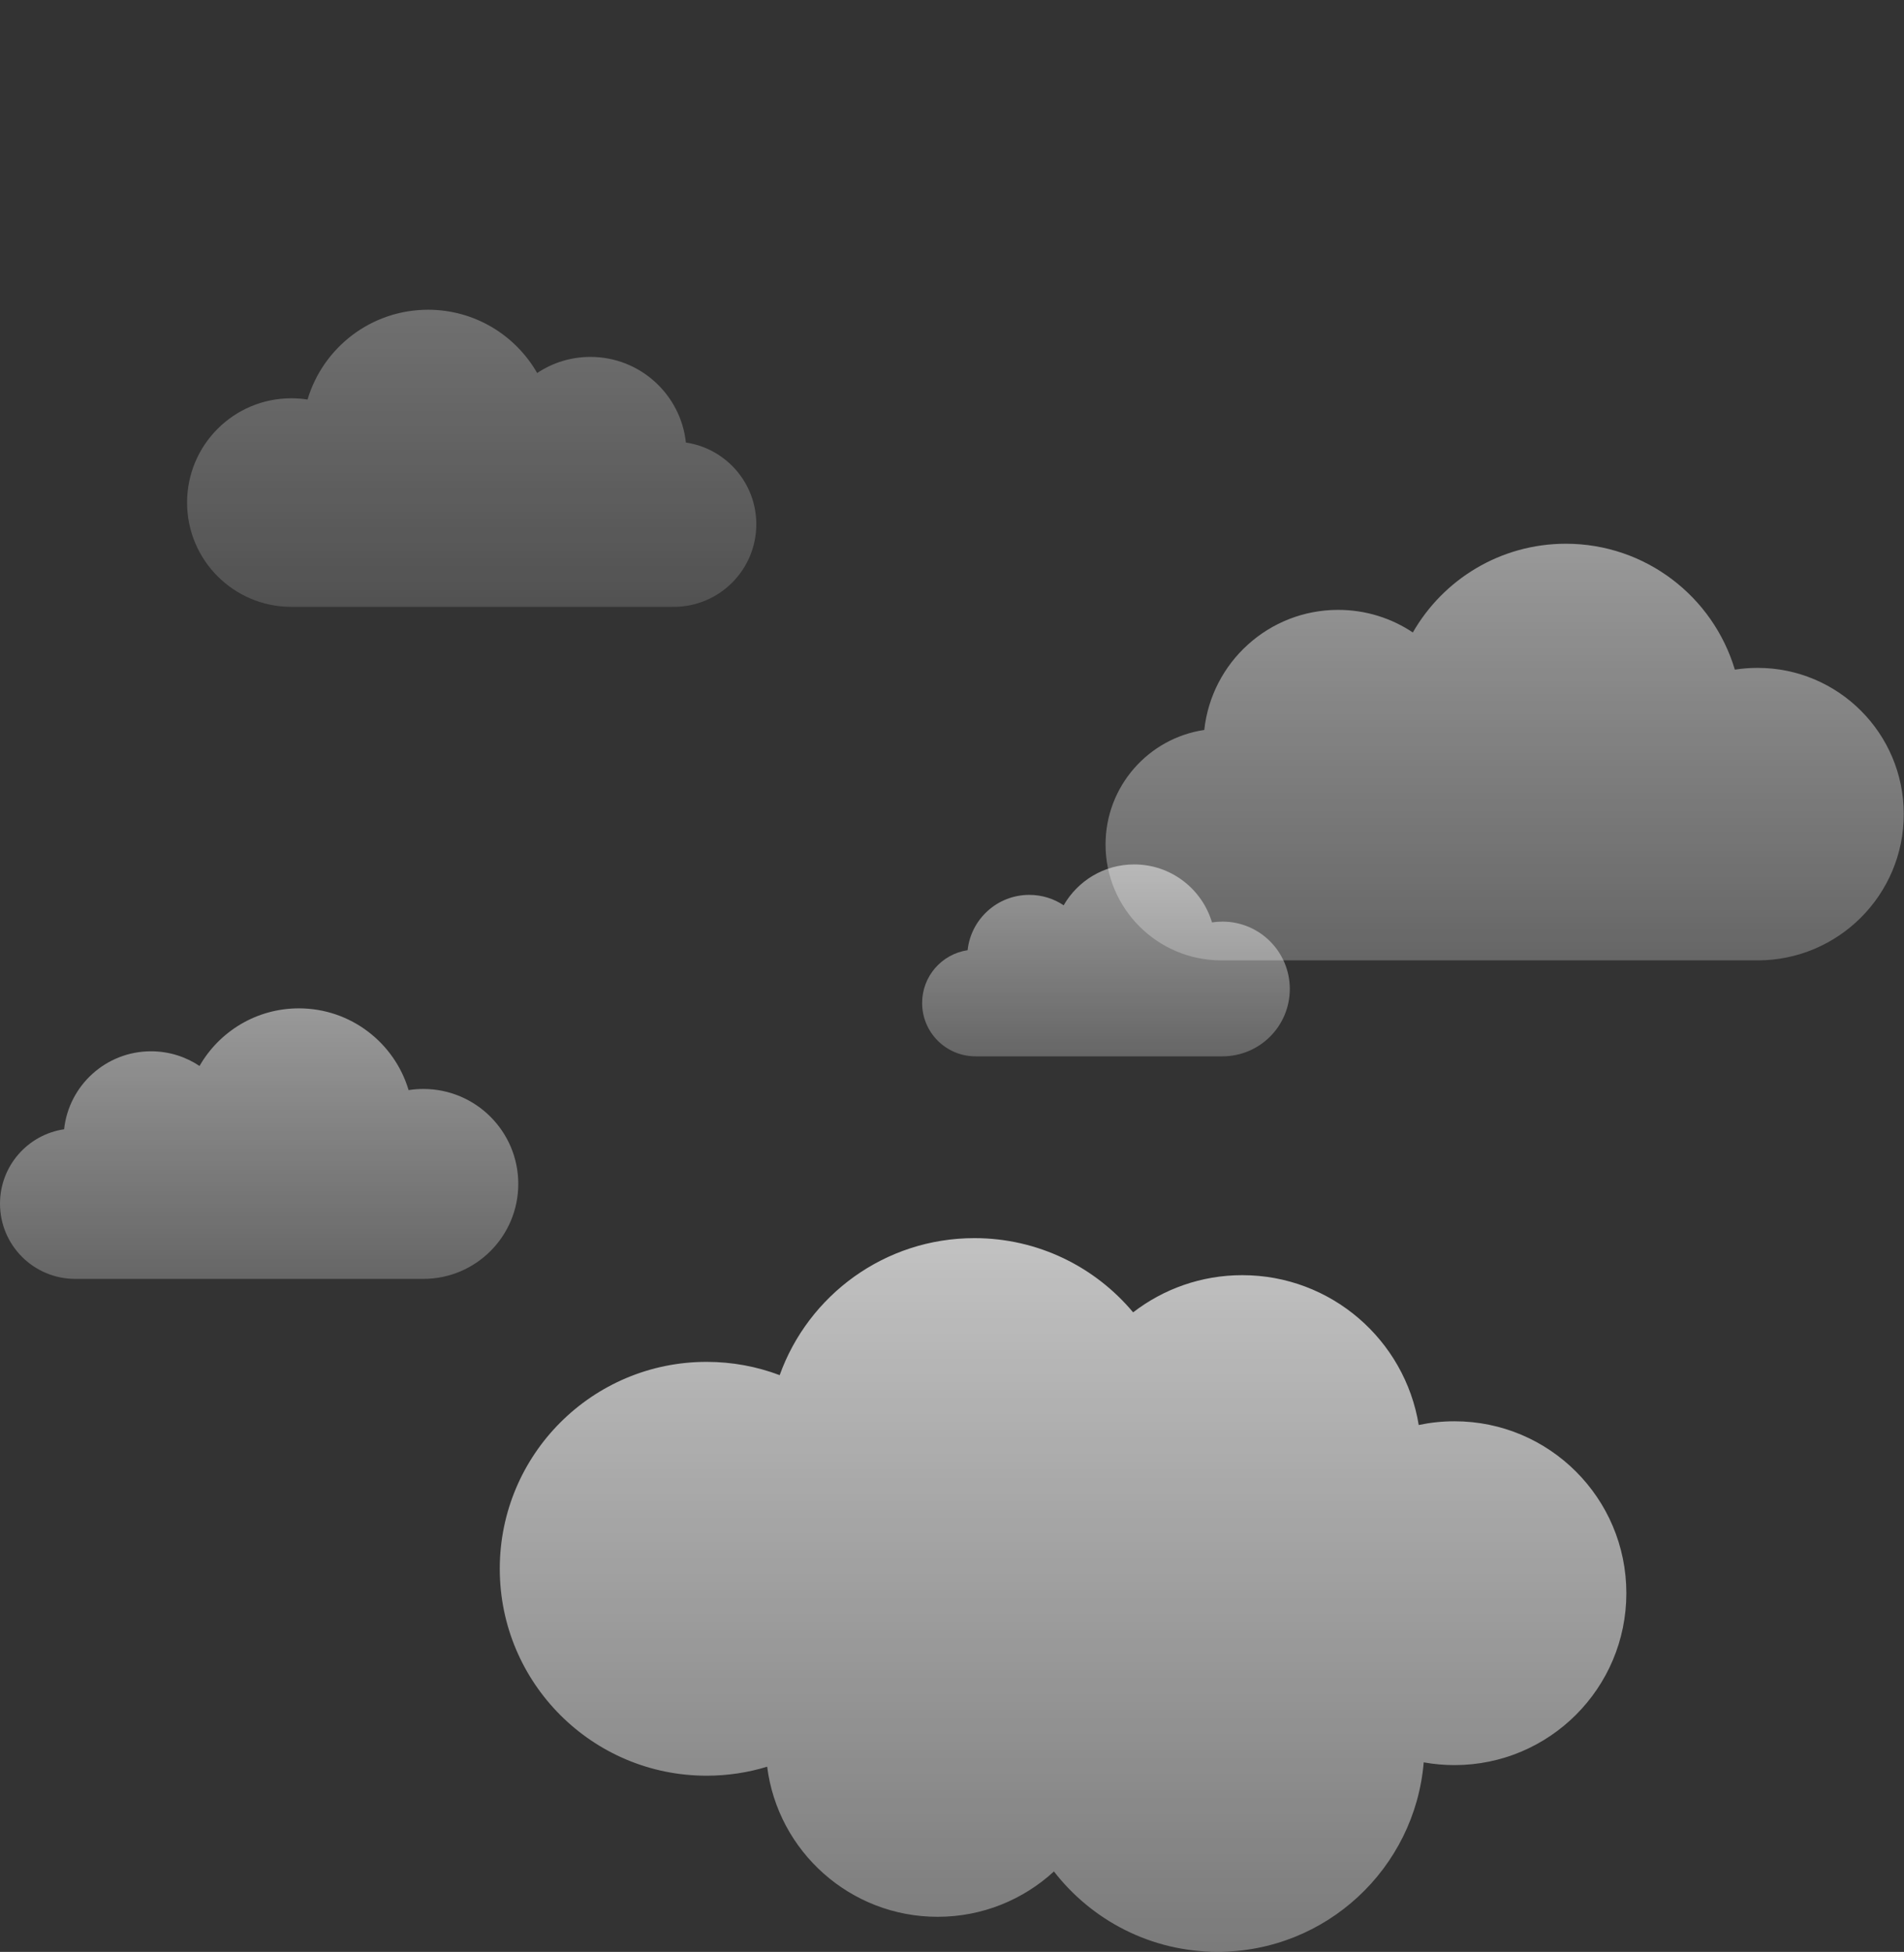 <svg width="2263" height="2319" viewBox="0 0 2263 2319" fill="none" xmlns="http://www.w3.org/2000/svg">
<rect x="0" y="0" width="2263" height="2319" fill="#333333" stroke="none"/>
<path fill-rule="evenodd" clip-rule="evenodd" d="M1158.15 1471C1233.92 1471 1301.68 1505.28 1346.78 1559.18C1382.67 1531.48 1427.66 1515 1476.5 1515C1582.12 1515 1669.74 1592.05 1686.22 1693.01C1699.94 1690.11 1714.17 1688.58 1728.75 1688.58C1841.56 1688.58 1933 1780.02 1933 1892.82C1933 2005.62 1841.56 2097.07 1728.75 2097.07C1716.26 2097.07 1704.04 2095.95 1692.16 2093.8C1681.64 2219.87 1575.98 2318.91 1447.18 2318.91C1368.04 2318.91 1297.63 2281.51 1252.66 2223.42C1216.29 2256.88 1167.74 2277.31 1114.42 2277.31C1010.4 2277.31 924.535 2199.55 911.802 2098.98C889.042 2105.94 864.878 2109.68 839.841 2109.68C704.067 2109.68 594 1999.61 594 1863.84C594 1728.07 704.067 1618 839.841 1618C870.416 1618 899.687 1623.58 926.692 1633.78C960.753 1538.88 1051.52 1471 1158.15 1471Z" fill="url(#paint0_linear_1642_5419)" fill-opacity="0.7"/>
<path fill-rule="evenodd" clip-rule="evenodd" d="M799.126 720.986C799.673 720.995 800.221 721 800.77 721C854.97 721 898.909 677.062 898.909 622.861C898.909 573.574 862.575 532.773 815.232 525.78C809.053 468.572 760.605 424.034 701.754 424.034C678.337 424.034 656.568 431.085 638.452 443.18C612.684 398.259 564.25 368 508.749 368C441.081 368 383.918 412.981 365.531 474.675C359.251 473.694 352.816 473.186 346.262 473.186C277.83 473.186 222.354 528.661 222.354 597.093C222.354 665.525 277.83 721 346.262 721L799.126 721V720.986Z" fill="url(#paint1_linear_1642_5419)" fill-opacity="0.3"/>
<path fill-rule="evenodd" clip-rule="evenodd" d="M1452.97 1255.01C1497.17 1255.01 1533 1219.18 1533 1174.98C1533 1130.77 1497.17 1094.94 1452.97 1094.94C1448.73 1094.94 1444.57 1095.27 1440.52 1095.9C1428.64 1056.05 1391.72 1027 1348.01 1027C1312.16 1027 1280.88 1046.55 1264.23 1075.56C1252.53 1067.75 1238.47 1063.19 1223.35 1063.19C1185.33 1063.19 1154.04 1091.96 1150.05 1128.91C1119.47 1133.43 1096 1159.78 1096 1191.62C1096 1226.63 1124.38 1255.01 1159.39 1255.01C1159.74 1255.01 1160.1 1255.01 1160.45 1255V1255.01L1452.97 1255.01Z" fill="url(#paint2_linear_1642_5419)" fill-opacity="0.5"/>
<path fill-rule="evenodd" clip-rule="evenodd" d="M90.853 1519.39C90.355 1519.4 89.856 1519.41 89.356 1519.41C40.006 1519.41 0 1479.4 0 1430.05C0 1385.17 33.082 1348.02 76.189 1341.66C81.814 1289.57 125.926 1249.02 179.51 1249.02C200.83 1249.02 220.652 1255.44 237.145 1266.45C260.608 1225.55 304.706 1198 355.24 1198C416.852 1198 468.898 1238.96 485.64 1295.13C491.357 1294.23 497.216 1293.77 503.184 1293.77C565.491 1293.77 616.001 1344.28 616.001 1406.59C616.001 1468.9 565.491 1519.41 503.184 1519.41L90.853 1519.41V1519.39Z" fill="url(#paint3_linear_1642_5419)" fill-opacity="0.5"/>
<path fill-rule="evenodd" clip-rule="evenodd" d="M1453.92 1140.98C1453.15 1140.99 1452.39 1141 1451.62 1141C1375.61 1141 1314 1079.39 1314 1003.38C1314 934.268 1364.95 877.054 1431.34 867.25C1440 787.028 1507.94 724.574 1590.46 724.574C1623.3 724.574 1653.83 734.462 1679.23 751.423C1715.36 688.432 1783.28 646 1861.11 646C1956 646 2036.15 709.076 2061.94 795.586C2070.74 794.211 2079.77 793.498 2088.96 793.498C2184.92 793.498 2262.71 871.289 2262.71 967.249C2262.71 1063.21 2184.92 1141 2088.96 1141L1453.92 1141V1140.98Z" fill="url(#paint4_linear_1642_5419)" fill-opacity="0.5"/>
<defs>
<linearGradient id="paint0_linear_1642_5419" x1="1263.5" y1="1471" x2="1263.5" y2="2318.91" gradientUnits="userSpaceOnUse">
<stop stop-color="white"/>
<stop offset="1" stop-color="white" stop-opacity="0.5"/>
</linearGradient>
<linearGradient id="paint1_linear_1642_5419" x1="560.632" y1="368" x2="560.632" y2="721" gradientUnits="userSpaceOnUse">
<stop stop-color="white"/>
<stop offset="1" stop-color="white" stop-opacity="0.5"/>
</linearGradient>
<linearGradient id="paint2_linear_1642_5419" x1="1314.5" y1="1027" x2="1314.5" y2="1255.01" gradientUnits="userSpaceOnUse">
<stop stop-color="white"/>
<stop offset="1" stop-color="white" stop-opacity="0.5"/>
</linearGradient>
<linearGradient id="paint3_linear_1642_5419" x1="308.001" y1="1198" x2="308.001" y2="1519.41" gradientUnits="userSpaceOnUse">
<stop stop-color="white"/>
<stop offset="1" stop-color="white" stop-opacity="0.5"/>
</linearGradient>
<linearGradient id="paint4_linear_1642_5419" x1="1788.35" y1="646" x2="1788.35" y2="1141" gradientUnits="userSpaceOnUse">
<stop stop-color="white"/>
<stop offset="1" stop-color="white" stop-opacity="0.5"/>
</linearGradient>
</defs>
</svg>
